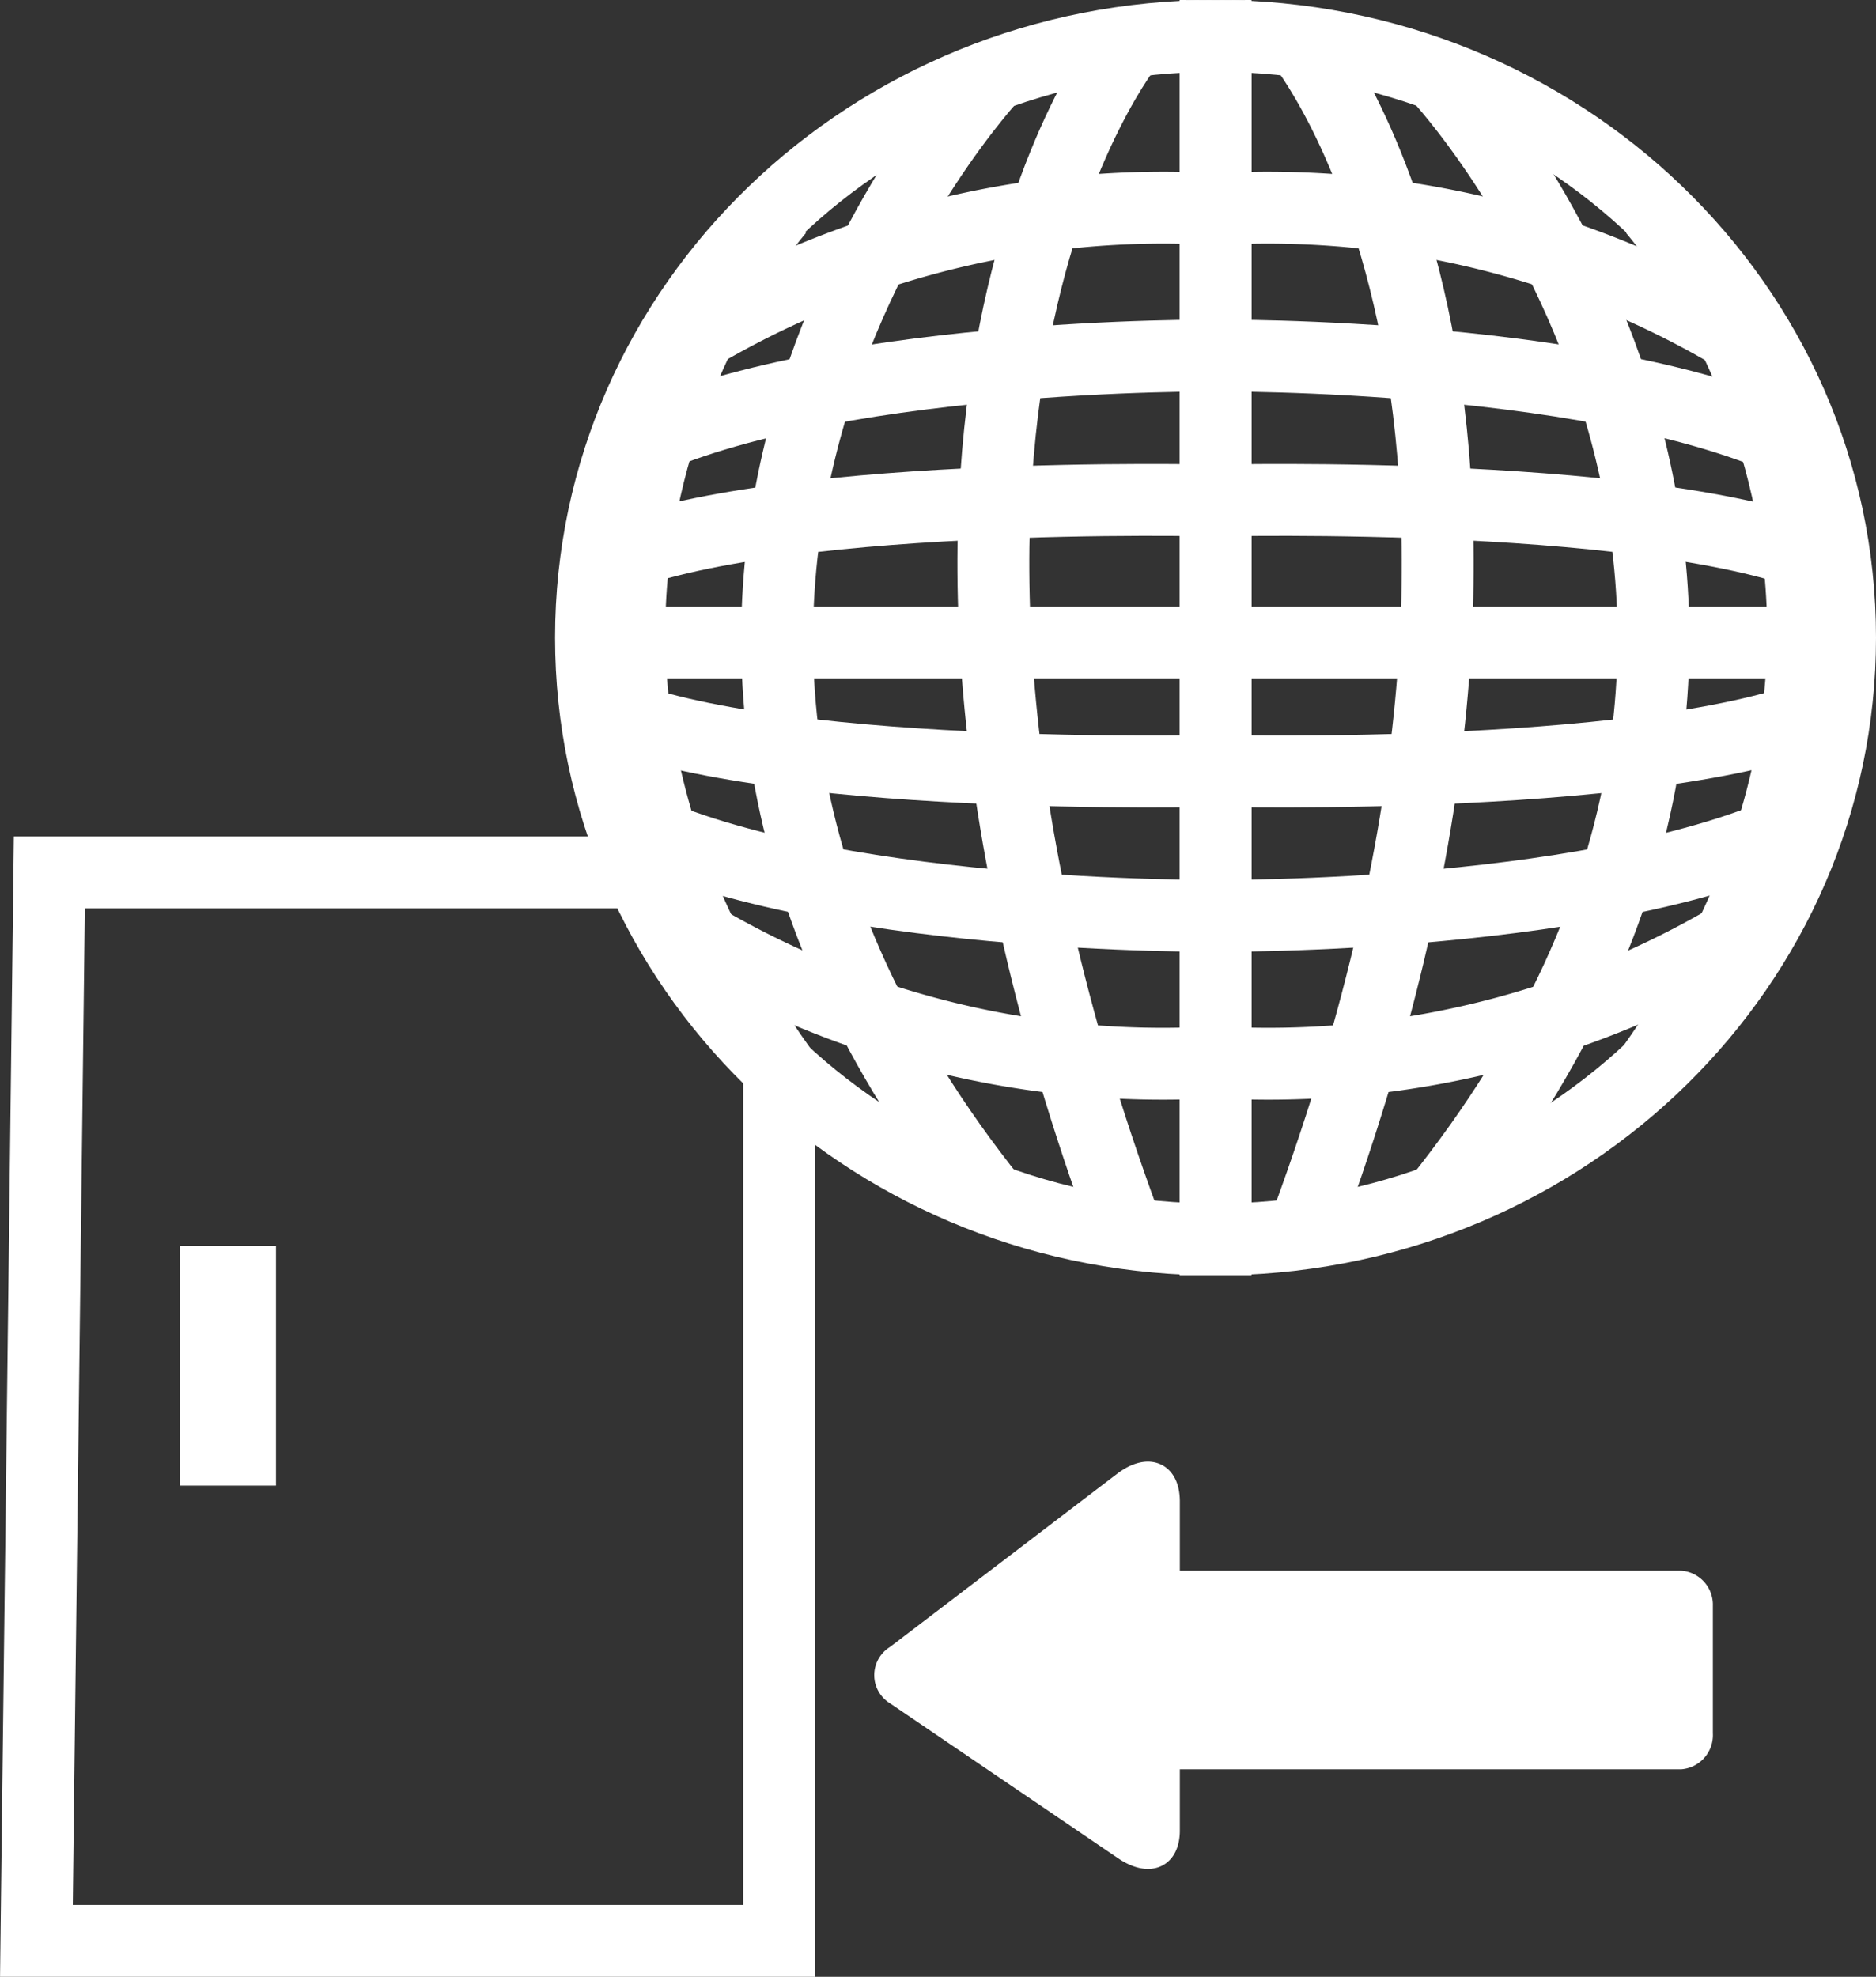 <svg xmlns="http://www.w3.org/2000/svg" viewBox="0 0 78.31 82.5"><rect x="0" y="0" width="78.31" height="82.5" fill="#333333" stroke="none"/><defs><style>.cls-1{fill:#fff;}.cls-1,.cls-2,.cls-3{stroke:#fff;stroke-miterlimit:10;}.cls-2,.cls-3{fill:none;}.cls-2{stroke-width:3px;}.cls-3{stroke-width:4px;}</style></defs><title>logout_icon</title><g id="Layer_2" data-name="Layer 2"><g id="Logout"><g id="logout_icon"><g id="Arrow"><path class="cls-1" d="M70.15,73.34H48.74V66.05H70.15A.92.92,0,0,1,71,67v5.35A.93.93,0,0,1,70.15,73.34Z"/><path class="cls-1" d="M46.94,61.9l-9.51,7.25a.88.88,0,0,0,0,1.52L47,77.17c1,.65,1.75.31,1.75-.78V62.64C48.74,61.48,47.93,61.15,46.94,61.9Z"/></g><g id="Globe-door"><path class="cls-2" d="M50.74,51.14V1.5c-14.4,0-26.07,11.24-26.07,25.11,0,13.7,11.38,24.83,25.52,25.11h.55Z"/><path class="cls-2" d="M47.19,1.73s-12.88,15.69,0,50"/><path class="cls-2" d="M41.46,3.14s-20.3,21.63,0,47"/><path class="cls-2" d="M26.06,36.41h-24L1.52,81h31l0-36.5c-14.06-19.88,0-35.77,0-35.77"/><line class="cls-2" x1="50.74" y1="26.81" x2="24.46" y2="26.81"/><path class="cls-2" d="M50.74,20.89s-19.12-.49-25.88,2.72"/><path class="cls-2" d="M50.74,14.84s-16.62-.16-24.8,4"/><path class="cls-2" d="M50.74,8.73a38.21,38.21,0,0,0-23,6.11"/><path class="cls-2" d="M50.74,32.17s-19.12.49-25.88-2.71"/><path class="cls-2" d="M50.74,38.22s-16.62.16-24.8-4"/><path class="cls-2" d="M50.74,44.33a38.12,38.12,0,0,1-23-6.11"/><path class="cls-2" d="M50.74,51.14V1.5c14.4,0,26.07,11.24,26.07,25.11,0,13.7-11.38,24.83-25.52,25.11h-.55Z"/><path class="cls-2" d="M54.29,1.73s12.88,15.69,0,50"/><path class="cls-2" d="M60,3.14s20.3,21.63,0,47"/><path class="cls-2" d="M69,8.73S83.1,24.62,69,44.5"/><line class="cls-2" x1="50.74" y1="26.81" x2="77.02" y2="26.81"/><path class="cls-2" d="M50.74,20.89s19.12-.49,25.88,2.72"/><path class="cls-2" d="M50.74,14.84s16.62-.16,24.79,4"/><path class="cls-2" d="M50.74,8.73a38.21,38.21,0,0,1,23,6.11"/><path class="cls-2" d="M50.74,32.17s19.12.49,25.88-2.71"/><path class="cls-2" d="M50.74,38.22s16.62.16,24.79-4"/><path class="cls-2" d="M50.74,44.33a38.12,38.12,0,0,0,23-6.11"/><line class="cls-3" x1="9.52" y1="52" x2="9.52" y2="62"/></g></g></g></g></svg>